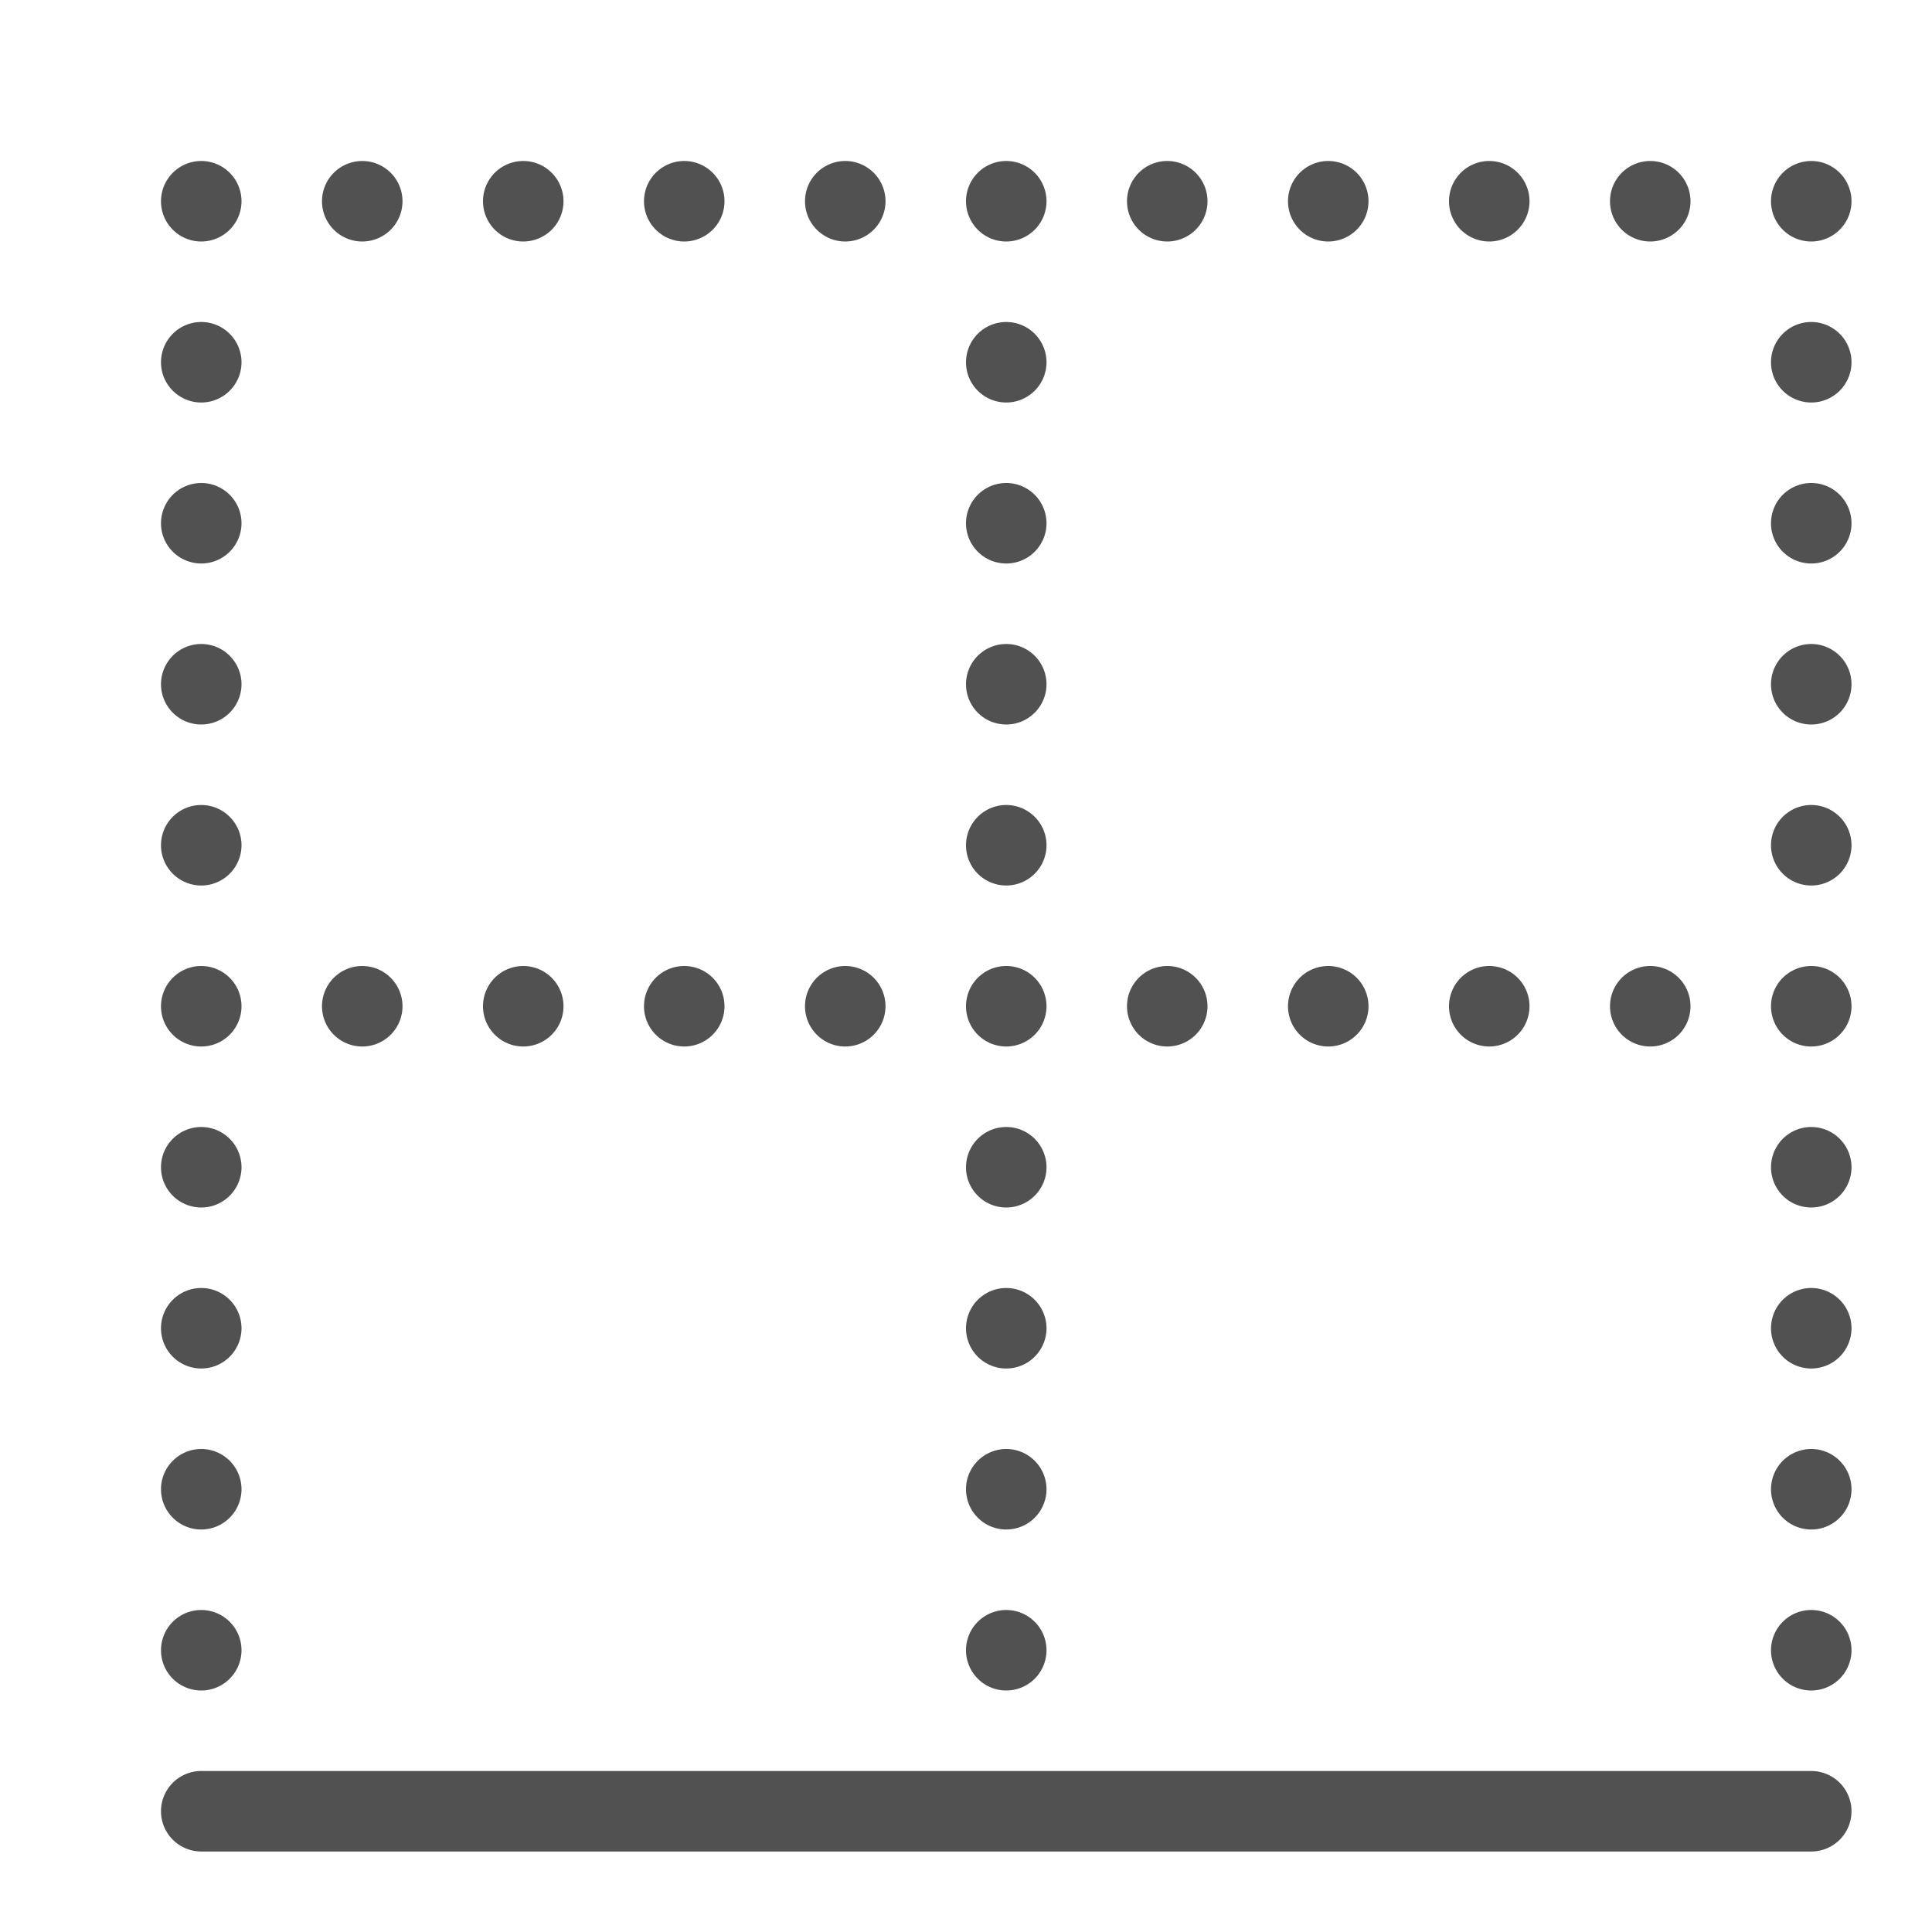 <?xml version="1.0" standalone="no"?><!DOCTYPE svg PUBLIC "-//W3C//DTD SVG 1.1//EN" "http://www.w3.org/Graphics/SVG/1.1/DTD/svg11.dtd"><svg t="1759123123633" class="icon" viewBox="0 0 1024 1024" version="1.1" xmlns="http://www.w3.org/2000/svg" p-id="7974" width="32" height="32" xmlns:xlink="http://www.w3.org/1999/xlink"><path d="M554.667 106.667a21.333 21.333 0 1 0-21.333 21.333 21.333 21.333 0 0 0 21.333-21.333z m234.667 21.333a21.333 21.333 0 1 1 21.333-21.333 21.333 21.333 0 0 1-21.333 21.333z m85.333 0a21.333 21.333 0 1 1 21.333-21.333 21.333 21.333 0 0 1-21.333 21.333z m-170.667 0a21.333 21.333 0 1 1 21.333-21.333 21.333 21.333 0 0 1-21.333 21.333z m-85.333 0a21.333 21.333 0 1 1 21.333-21.333 21.333 21.333 0 0 1-21.333 21.333z m-170.667 0a21.333 21.333 0 1 1 21.333-21.333 21.333 21.333 0 0 1-21.333 21.333z m-256 0a21.333 21.333 0 1 1 21.333-21.333 21.333 21.333 0 0 1-21.333 21.333z m-85.333 0a21.333 21.333 0 1 1 21.333-21.333 21.333 21.333 0 0 1-21.333 21.333z m170.667 0a21.333 21.333 0 1 1 21.333-21.333 21.333 21.333 0 0 1-21.333 21.333z m85.333 0a21.333 21.333 0 1 1 21.333-21.333 21.333 21.333 0 0 1-21.333 21.333z m597.333 0a21.333 21.333 0 1 1 21.333-21.333 21.333 21.333 0 0 1-21.333 21.333z m-85.333 426.667a21.333 21.333 0 1 1 21.333-21.333 21.333 21.333 0 0 1-21.333 21.333z m-512 0a21.333 21.333 0 1 1 21.333-21.333 21.333 21.333 0 0 1-21.333 21.333z m-85.333 0a21.333 21.333 0 1 1 21.333-21.333 21.333 21.333 0 0 1-21.333 21.333z m341.333 0a21.333 21.333 0 1 1 21.333-21.333 21.333 21.333 0 0 1-21.333 21.333z m-426.667 0a21.333 21.333 0 1 1 21.333-21.333 21.333 21.333 0 0 1-21.333 21.333z m256 0a21.333 21.333 0 1 1 21.333-21.333 21.333 21.333 0 0 1-21.333 21.333z m256 0a21.333 21.333 0 1 1 21.333-21.333 21.333 21.333 0 0 1-21.333 21.333z m85.333 0a21.333 21.333 0 1 1 21.333-21.333 21.333 21.333 0 0 1-21.333 21.333zM106.667 384a21.333 21.333 0 1 1 21.333-21.333 21.333 21.333 0 0 1-21.333 21.333z m0-85.333a21.333 21.333 0 1 1 21.333-21.333 21.333 21.333 0 0 1-21.333 21.333z m0-85.333a21.333 21.333 0 1 1 21.333-21.333 21.333 21.333 0 0 1-21.333 21.333z m0 341.333a21.333 21.333 0 1 1 21.333-21.333 21.333 21.333 0 0 1-21.333 21.333z m0-85.333a21.333 21.333 0 1 1 21.333-21.333 21.333 21.333 0 0 1-21.333 21.333z m0 341.333a21.333 21.333 0 1 1 21.333-21.333 21.333 21.333 0 0 1-21.333 21.333z m0 85.333a21.333 21.333 0 1 1 21.333-21.333 21.333 21.333 0 0 1-21.333 21.333z m0-256a21.333 21.333 0 1 1 21.333-21.333 21.333 21.333 0 0 1-21.333 21.333z m0 85.333a21.333 21.333 0 1 1 21.333-21.333 21.333 21.333 0 0 1-21.333 21.333z m426.667 170.667a21.333 21.333 0 1 1 21.333-21.333 21.333 21.333 0 0 1-21.333 21.333z m0-85.333a21.333 21.333 0 1 1 21.333-21.333 21.333 21.333 0 0 1-21.333 21.333z m0-341.333a21.333 21.333 0 1 1 21.333-21.333 21.333 21.333 0 0 1-21.333 21.333z m0 170.667a21.333 21.333 0 1 1 21.333-21.333 21.333 21.333 0 0 1-21.333 21.333z m0 85.333a21.333 21.333 0 1 1 21.333-21.333 21.333 21.333 0 0 1-21.333 21.333z m0-512a21.333 21.333 0 1 1 21.333-21.333 21.333 21.333 0 0 1-21.333 21.333z m0 170.667a21.333 21.333 0 1 1 21.333-21.333 21.333 21.333 0 0 1-21.333 21.333z m0-85.333a21.333 21.333 0 1 1 21.333-21.333 21.333 21.333 0 0 1-21.333 21.333z m0 256a21.333 21.333 0 1 1 21.333-21.333 21.333 21.333 0 0 1-21.333 21.333z m426.667 341.333a21.333 21.333 0 1 1 21.333-21.333 21.333 21.333 0 0 1-21.333 21.333z m0-85.333a21.333 21.333 0 1 1 21.333-21.333 21.333 21.333 0 0 1-21.333 21.333z m0-512a21.333 21.333 0 1 1 21.333-21.333 21.333 21.333 0 0 1-21.333 21.333z m0 170.667a21.333 21.333 0 1 1 21.333-21.333 21.333 21.333 0 0 1-21.333 21.333z m0-85.333a21.333 21.333 0 1 1 21.333-21.333 21.333 21.333 0 0 1-21.333 21.333z m0 170.667a21.333 21.333 0 1 1 21.333-21.333 21.333 21.333 0 0 1-21.333 21.333z m0 85.333a21.333 21.333 0 1 1 21.333-21.333 21.333 21.333 0 0 1-21.333 21.333z m0 85.333a21.333 21.333 0 1 1 21.333-21.333 21.333 21.333 0 0 1-21.333 21.333z m0-512a21.333 21.333 0 1 1 21.333-21.333 21.333 21.333 0 0 1-21.333 21.333zM106.667 938.667h853.333a21.333 21.333 0 0 1 0 42.667H106.667a21.333 21.333 0 0 1 0-42.667z" fill="#515151" p-id="7975"></path></svg>